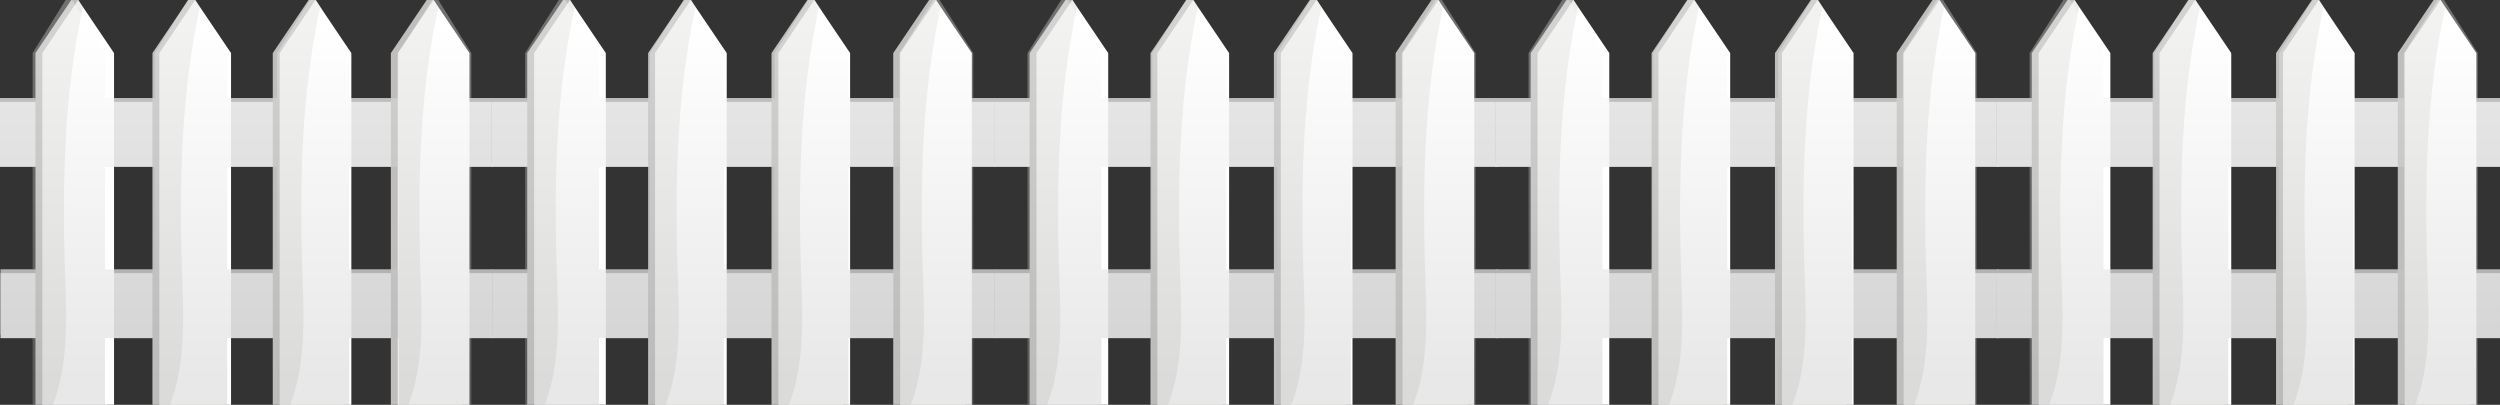 <svg xmlns="http://www.w3.org/2000/svg" xmlns:xlink="http://www.w3.org/1999/xlink" width="1914" height="309.9" viewBox="0 0 1914 309.9">
  <rect x="0" y="0" width="1914" height="309.9" fill="#333333" stroke="none"/>
  <defs>
    <linearGradient id="linear-gradient" x1="0.499" y1="0.078" x2="0.502" y2="0.934" gradientUnits="objectBoundingBox">
      <stop offset="0" stop-color="#fff"/>
      <stop offset="1" stop-color="#b4b4b5"/>
    </linearGradient>
  </defs>
  <g id="Group_830" data-name="Group 830" transform="translate(1286)">
    <g id="Group_122" data-name="Group 122" transform="translate(-1286)">
      <g id="Group_79" data-name="Group 79">
        <g id="Group_78" data-name="Group 78">
          <rect id="Rectangle_14" data-name="Rectangle 14" width="377.506" height="49.76" transform="translate(0 75.07)" fill="#aaa9a9"/>
          <rect id="Rectangle_15" data-name="Rectangle 15" width="377.076" height="49.76" transform="translate(0.42 206.21)" fill="#aaa9a9"/>
          <rect id="Rectangle_16" data-name="Rectangle 16" width="377.506" height="49.76" transform="translate(0 77.97)" fill="#e2e1e1"/>
          <rect id="Rectangle_17" data-name="Rectangle 17" width="377.076" height="49.76" transform="translate(0.42 209.11)" fill="#e2e1e1"/>
          <g id="Group_74" data-name="Group 74" transform="translate(27.14)">
            <path id="Path_70" data-name="Path 70" d="M54.58,0,27.14,40.62V309.89H82.01V40.62L59.88,0Z" transform="translate(-27.14)" fill="#bfbebd"/>
            <path id="Path_71" data-name="Path 71" d="M59.88.01,32.46,40.63V309.89H87.31V40.63L63.5,5.37Z" transform="translate(-27.14)" fill="#fff"/>
            <path id="Path_72" data-name="Path 72" d="M59.88.01,32.46,40.63V309.89h7.99a116.063,116.063,0,0,0,3.95-11.8c9.13-33.04,5.71-69.42,4.97-103.02C47.94,131.4,49.85,68.05,63.5,5.37Z" transform="translate(-27.14)" fill="#bfbebd" opacity="0.3"/>
          </g>
          <g id="Group_75" data-name="Group 75" transform="translate(116.716 0.01)">
            <path id="Path_73" data-name="Path 73" d="M156.17.01,128.73,40.63V309.9H183.6V40.63L161.47.01Z" transform="translate(-128.73 -0.01)" fill="#bfbebd"/>
            <path id="Path_74" data-name="Path 74" d="M161.47.01,134.05,40.63V309.9H188.9V40.63L165.09,5.38Z" transform="translate(-128.73 -0.01)" fill="#fff"/>
            <path id="Path_75" data-name="Path 75" d="M161.47.01,134.05,40.63V309.9h7.99a115.238,115.238,0,0,0,3.95-11.81c9.13-33.04,5.71-69.42,4.97-103.01-1.43-63.68.48-127.02,14.13-189.7Z" transform="translate(-128.73 -0.01)" fill="#bfbebd" opacity="0.3"/>
          </g>
          <g id="Group_76" data-name="Group 76" transform="translate(208.825 0.01)">
            <path id="Path_76" data-name="Path 76" d="M257.76.01,230.32,40.63V309.9h54.87V40.63L263.06.01Z" transform="translate(-230.32 -0.01)" fill="#bfbebd"/>
            <path id="Path_77" data-name="Path 77" d="M263.06.02,235.64,40.64V309.9h54.85V40.64L266.68,5.38Z" transform="translate(-230.32 -0.01)" fill="#fff"/>
            <path id="Path_78" data-name="Path 78" d="M263.06.02,235.64,40.64V309.9h7.99a115.241,115.241,0,0,0,3.95-11.8c9.13-33.04,5.71-69.42,4.97-103.01-1.43-63.67.48-127.03,14.13-189.7Z" transform="translate(-230.32 -0.01)" fill="#bfbebd" opacity="0.3"/>
          </g>
          <g id="Group_77" data-name="Group 77" transform="translate(299.246 0.01)">
            <path id="Path_79" data-name="Path 79" d="M359.35.01,331.91,40.64V309.9h54.87V40.64L364.66.01Z" transform="translate(-331.91 -0.01)" fill="#bfbebd"/>
            <path id="Path_80" data-name="Path 80" d="M364.66.02,337.23,40.64V309.9h54.85V40.64L368.27,5.39Z" transform="translate(-331.91 -0.01)" fill="#fff"/>
            <path id="Path_81" data-name="Path 81" d="M364.66.02,337.24,40.64V309.9h7.99a116.064,116.064,0,0,0,3.95-11.8c9.13-33.05,5.71-69.42,4.97-103.02-1.43-63.67.48-127.02,14.12-189.7Z" transform="translate(-331.91 -0.01)" fill="#bfbebd" opacity="0.3"/>
          </g>
        </g>
      </g>
      <path id="Path_82" data-name="Path 82" d="M360.857,40.64,338.943,5.39,335.648.07l-.028-.06h-4.887L305.479,40.63V75.06H267.357V40.64L245.443,5.38,242.148.07l-.028-.06h-4.887L211.979,40.64V75.08H173.857V40.63L151.943,5.38l-3.3-5.33-.018-.04h-4.887L118.479,40.63V75.07H80.357V40.63L58.443,5.37,55.139.04,55.111,0H50.224L24.979,40.62V75.07H0v52.66H24.979v78.48H.387v52.65H24.979v51.02H80.357V258.86h38.122v51.03h55.378V258.86h38.122v51.03h55.378V258.86h38.122V309.9h55.378V258.86h16.649V206.21H360.857V127.73h16.649V75.07H360.857V40.64ZM118.479,206.21H80.357V127.73h38.122Zm93.5,0H173.857V127.73h38.122v78.48Zm93.5,0H267.357V127.73h38.122v78.48Z" opacity="0.3" fill="url(#linear-gradient)"/>
    </g>
    <g id="Group_581" data-name="Group 581" transform="translate(-909.494)">
      <g id="Group_79-2" data-name="Group 79">
        <g id="Group_78-2" data-name="Group 78">
          <rect id="Rectangle_14-2" data-name="Rectangle 14" width="385.623" height="49.76" transform="translate(0 75.07)" fill="#aaa9a9"/>
          <rect id="Rectangle_15-2" data-name="Rectangle 15" width="385.193" height="49.76" transform="translate(0.42 206.21)" fill="#aaa9a9"/>
          <rect id="Rectangle_16-2" data-name="Rectangle 16" width="385.623" height="49.76" transform="translate(0 77.97)" fill="#e2e1e1"/>
          <rect id="Rectangle_17-2" data-name="Rectangle 17" width="385.193" height="49.76" transform="translate(0.42 209.11)" fill="#e2e1e1"/>
          <g id="Group_74-2" data-name="Group 74" transform="translate(27.14)">
            <path id="Path_70-2" data-name="Path 70" d="M54.58,0,27.14,40.62V309.89H82.01V40.62L59.88,0Z" transform="translate(-27.14)" fill="#bfbebd"/>
            <path id="Path_71-2" data-name="Path 71" d="M59.88.01,32.46,40.63V309.89H87.31V40.63L63.5,5.37Z" transform="translate(-27.14)" fill="#fff"/>
            <path id="Path_72-2" data-name="Path 72" d="M59.88.01,32.46,40.63V309.89h7.99a116.063,116.063,0,0,0,3.95-11.8c9.13-33.04,5.71-69.42,4.97-103.02C47.94,131.4,49.85,68.05,63.5,5.37Z" transform="translate(-27.14)" fill="#bfbebd" opacity="0.3"/>
          </g>
          <g id="Group_75-2" data-name="Group 75" transform="translate(119.702 0.01)">
            <path id="Path_73-2" data-name="Path 73" d="M156.17.01,128.73,40.63V309.9H183.6V40.63L161.47.01Z" transform="translate(-128.73 -0.01)" fill="#bfbebd"/>
            <path id="Path_74-2" data-name="Path 74" d="M161.47.01,134.05,40.63V309.9H188.9V40.63L165.09,5.38Z" transform="translate(-128.73 -0.01)" fill="#fff"/>
            <path id="Path_75-2" data-name="Path 75" d="M161.47.01,134.05,40.63V309.9h7.99a115.238,115.238,0,0,0,3.95-11.81c9.13-33.04,5.71-69.42,4.97-103.01-1.43-63.68.48-127.02,14.13-189.7Z" transform="translate(-128.73 -0.01)" fill="#bfbebd" opacity="0.3"/>
          </g>
          <g id="Group_76-2" data-name="Group 76" transform="translate(214.167 0.01)">
            <path id="Path_76-2" data-name="Path 76" d="M257.76.01,230.32,40.63V309.9h54.87V40.63L263.06.01Z" transform="translate(-230.32 -0.01)" fill="#bfbebd"/>
            <path id="Path_77-2" data-name="Path 77" d="M263.06.02,235.64,40.64V309.9h54.85V40.64L266.68,5.38Z" transform="translate(-230.32 -0.01)" fill="#fff"/>
            <path id="Path_78-2" data-name="Path 78" d="M263.06.02,235.64,40.64V309.9h7.99a115.241,115.241,0,0,0,3.95-11.8c9.13-33.04,5.71-69.42,4.97-103.01-1.43-63.67.48-127.03,14.13-189.7Z" transform="translate(-230.32 -0.01)" fill="#bfbebd" opacity="0.3"/>
          </g>
          <g id="Group_77-2" data-name="Group 77" transform="translate(307.363 0.01)">
            <path id="Path_79-2" data-name="Path 79" d="M359.35.01,331.91,40.64V309.9h54.87V40.64L364.66.01Z" transform="translate(-331.91 -0.01)" fill="#bfbebd"/>
            <path id="Path_80-2" data-name="Path 80" d="M364.66.02,337.23,40.64V309.9h54.85V40.64L368.27,5.39Z" transform="translate(-331.91 -0.01)" fill="#fff"/>
            <path id="Path_81-2" data-name="Path 81" d="M364.66.02,337.24,40.64V309.9h7.99a116.064,116.064,0,0,0,3.95-11.8c9.13-33.05,5.71-69.42,4.97-103.02-1.43-63.67.48-127.02,14.12-189.7Z" transform="translate(-331.91 -0.01)" fill="#bfbebd" opacity="0.3"/>
          </g>
        </g>
      </g>
      <path id="Path_82-2" data-name="Path 82" d="M368.616,40.64,346.231,5.39,342.865.07l-.028-.06h-4.992l-25.8,40.62V75.06H273.106V40.64L250.721,5.38,247.355.07l-.028-.06h-4.992l-25.8,40.63V75.08H177.6V40.63L155.21,5.38,151.835.05l-.019-.04h-4.992l-25.8,40.62V75.07H82.085V40.63L59.7,5.37,56.325.04,56.3,0H51.3L25.516,40.62V75.07H0v52.66H25.516v78.48H.395v52.65H25.516v51.02H82.085V258.86h38.941v51.03H177.6V258.86h38.941v51.03h56.569V258.86h38.941V309.9h56.569V258.86h17.007V206.21H368.616V127.73h17.007V75.07H368.616V40.64ZM121.026,206.21H82.085V127.73h38.941Zm95.51,0H177.6V127.73h38.941v78.48Zm95.51,0H273.106V127.73h38.941v78.48Z" opacity="0.3" fill="url(#linear-gradient)"/>
    </g>
    <g id="Group_582" data-name="Group 582" transform="translate(-524.87)">
      <g id="Group_79-3" data-name="Group 79">
        <g id="Group_78-3" data-name="Group 78">
          <rect id="Rectangle_14-3" data-name="Rectangle 14" width="385.623" height="49.76" transform="translate(0 75.07)" fill="#aaa9a9"/>
          <rect id="Rectangle_15-3" data-name="Rectangle 15" width="385.193" height="49.76" transform="translate(0.42 206.21)" fill="#aaa9a9"/>
          <rect id="Rectangle_16-3" data-name="Rectangle 16" width="385.623" height="49.76" transform="translate(0 77.97)" fill="#e2e1e1"/>
          <rect id="Rectangle_17-3" data-name="Rectangle 17" width="385.193" height="49.76" transform="translate(0.42 209.11)" fill="#e2e1e1"/>
          <g id="Group_74-3" data-name="Group 74" transform="translate(27.14)">
            <path id="Path_70-3" data-name="Path 70" d="M54.58,0,27.14,40.62V309.89H82.01V40.62L59.88,0Z" transform="translate(-27.14)" fill="#bfbebd"/>
            <path id="Path_71-3" data-name="Path 71" d="M59.88.01,32.46,40.63V309.89H87.31V40.63L63.5,5.37Z" transform="translate(-27.14)" fill="#fff"/>
            <path id="Path_72-3" data-name="Path 72" d="M59.88.01,32.46,40.63V309.89h7.99a116.063,116.063,0,0,0,3.95-11.8c9.13-33.04,5.71-69.42,4.97-103.02C47.94,131.4,49.85,68.05,63.5,5.37Z" transform="translate(-27.14)" fill="#bfbebd" opacity="0.3"/>
          </g>
          <g id="Group_75-3" data-name="Group 75" transform="translate(119.702 0.01)">
            <path id="Path_73-3" data-name="Path 73" d="M156.17.01,128.73,40.63V309.9H183.6V40.63L161.47.01Z" transform="translate(-128.73 -0.01)" fill="#bfbebd"/>
            <path id="Path_74-3" data-name="Path 74" d="M161.47.01,134.05,40.63V309.9H188.9V40.63L165.09,5.38Z" transform="translate(-128.73 -0.01)" fill="#fff"/>
            <path id="Path_75-3" data-name="Path 75" d="M161.47.01,134.05,40.63V309.9h7.99a115.238,115.238,0,0,0,3.95-11.81c9.13-33.04,5.71-69.42,4.97-103.01-1.43-63.68.48-127.02,14.13-189.7Z" transform="translate(-128.73 -0.01)" fill="#bfbebd" opacity="0.3"/>
          </g>
          <g id="Group_76-3" data-name="Group 76" transform="translate(214.167 0.01)">
            <path id="Path_76-3" data-name="Path 76" d="M257.76.01,230.32,40.63V309.9h54.87V40.63L263.06.01Z" transform="translate(-230.32 -0.01)" fill="#bfbebd"/>
            <path id="Path_77-3" data-name="Path 77" d="M263.06.02,235.64,40.64V309.9h54.85V40.64L266.68,5.38Z" transform="translate(-230.32 -0.01)" fill="#fff"/>
            <path id="Path_78-3" data-name="Path 78" d="M263.06.02,235.64,40.64V309.9h7.99a115.241,115.241,0,0,0,3.95-11.8c9.13-33.04,5.71-69.42,4.97-103.01-1.43-63.67.48-127.03,14.13-189.7Z" transform="translate(-230.32 -0.01)" fill="#bfbebd" opacity="0.3"/>
          </g>
          <g id="Group_77-3" data-name="Group 77" transform="translate(307.363 0.01)">
            <path id="Path_79-3" data-name="Path 79" d="M359.35.01,331.91,40.64V309.9h54.87V40.64L364.66.01Z" transform="translate(-331.91 -0.01)" fill="#bfbebd"/>
            <path id="Path_80-3" data-name="Path 80" d="M364.66.02,337.23,40.64V309.9h54.85V40.64L368.27,5.39Z" transform="translate(-331.91 -0.01)" fill="#fff"/>
            <path id="Path_81-3" data-name="Path 81" d="M364.66.02,337.24,40.64V309.9h7.99a116.064,116.064,0,0,0,3.95-11.8c9.13-33.05,5.71-69.42,4.97-103.02-1.43-63.67.48-127.02,14.12-189.7Z" transform="translate(-331.91 -0.01)" fill="#bfbebd" opacity="0.3"/>
          </g>
        </g>
      </g>
      <path id="Path_82-3" data-name="Path 82" d="M368.616,40.64,346.231,5.39,342.865.07l-.028-.06h-4.992l-25.8,40.62V75.06H273.106V40.64L250.721,5.38,247.355.07l-.028-.06h-4.992l-25.8,40.63V75.08H177.6V40.63L155.21,5.38,151.835.05l-.019-.04h-4.992l-25.8,40.62V75.07H82.085V40.63L59.7,5.37,56.325.04,56.3,0H51.3L25.516,40.62V75.07H0v52.66H25.516v78.48H.395v52.65H25.516v51.02H82.085V258.86h38.941v51.03H177.6V258.86h38.941v51.03h56.569V258.86h38.941V309.9h56.569V258.86h17.007V206.21H368.616V127.73h17.007V75.07H368.616V40.64ZM121.026,206.21H82.085V127.73h38.941Zm95.51,0H177.6V127.73h38.941v78.48Zm95.51,0H273.106V127.73h38.941v78.48Z" opacity="0.3" fill="url(#linear-gradient)"/>
    </g>
    <g id="Group_583" data-name="Group 583" transform="translate(-141.247)">
      <g id="Group_79-4" data-name="Group 79">
        <g id="Group_78-4" data-name="Group 78">
          <rect id="Rectangle_14-4" data-name="Rectangle 14" width="385.623" height="49.76" transform="translate(0 75.07)" fill="#aaa9a9"/>
          <rect id="Rectangle_15-4" data-name="Rectangle 15" width="385.193" height="49.76" transform="translate(0.42 206.21)" fill="#aaa9a9"/>
          <rect id="Rectangle_16-4" data-name="Rectangle 16" width="385.623" height="49.76" transform="translate(0 77.97)" fill="#e2e1e1"/>
          <rect id="Rectangle_17-4" data-name="Rectangle 17" width="385.193" height="49.76" transform="translate(0.42 209.11)" fill="#e2e1e1"/>
          <g id="Group_74-4" data-name="Group 74" transform="translate(27.14)">
            <path id="Path_70-4" data-name="Path 70" d="M54.58,0,27.14,40.62V309.89H82.01V40.62L59.88,0Z" transform="translate(-27.14)" fill="#bfbebd"/>
            <path id="Path_71-4" data-name="Path 71" d="M59.88.01,32.46,40.63V309.89H87.31V40.63L63.5,5.37Z" transform="translate(-27.14)" fill="#fff"/>
            <path id="Path_72-4" data-name="Path 72" d="M59.88.01,32.46,40.63V309.89h7.99a116.063,116.063,0,0,0,3.95-11.8c9.13-33.04,5.71-69.42,4.97-103.02C47.94,131.4,49.85,68.05,63.5,5.37Z" transform="translate(-27.14)" fill="#bfbebd" opacity="0.3"/>
          </g>
          <g id="Group_75-4" data-name="Group 75" transform="translate(119.702 0.01)">
            <path id="Path_73-4" data-name="Path 73" d="M156.17.01,128.73,40.63V309.9H183.6V40.63L161.47.01Z" transform="translate(-128.73 -0.01)" fill="#bfbebd"/>
            <path id="Path_74-4" data-name="Path 74" d="M161.47.01,134.05,40.63V309.9H188.9V40.63L165.09,5.38Z" transform="translate(-128.73 -0.01)" fill="#fff"/>
            <path id="Path_75-4" data-name="Path 75" d="M161.47.01,134.05,40.63V309.9h7.99a115.238,115.238,0,0,0,3.95-11.81c9.13-33.04,5.71-69.42,4.97-103.01-1.43-63.68.48-127.02,14.13-189.7Z" transform="translate(-128.73 -0.01)" fill="#bfbebd" opacity="0.3"/>
          </g>
          <g id="Group_76-4" data-name="Group 76" transform="translate(214.167 0.01)">
            <path id="Path_76-4" data-name="Path 76" d="M257.76.01,230.32,40.63V309.9h54.87V40.63L263.06.01Z" transform="translate(-230.32 -0.01)" fill="#bfbebd"/>
            <path id="Path_77-4" data-name="Path 77" d="M263.06.02,235.64,40.64V309.9h54.85V40.64L266.68,5.38Z" transform="translate(-230.32 -0.01)" fill="#fff"/>
            <path id="Path_78-4" data-name="Path 78" d="M263.06.02,235.64,40.64V309.9h7.99a115.241,115.241,0,0,0,3.95-11.8c9.13-33.04,5.71-69.42,4.97-103.01-1.43-63.67.48-127.03,14.13-189.7Z" transform="translate(-230.32 -0.01)" fill="#bfbebd" opacity="0.3"/>
          </g>
          <g id="Group_77-4" data-name="Group 77" transform="translate(307.363 0.01)">
            <path id="Path_79-4" data-name="Path 79" d="M359.35.01,331.91,40.64V309.9h54.87V40.64L364.66.01Z" transform="translate(-331.91 -0.01)" fill="#bfbebd"/>
            <path id="Path_80-4" data-name="Path 80" d="M364.66.02,337.23,40.64V309.9h54.85V40.64L368.27,5.39Z" transform="translate(-331.91 -0.01)" fill="#fff"/>
            <path id="Path_81-4" data-name="Path 81" d="M364.66.02,337.24,40.64V309.9h7.99a116.064,116.064,0,0,0,3.95-11.8c9.13-33.05,5.71-69.42,4.97-103.02-1.43-63.67.48-127.02,14.12-189.7Z" transform="translate(-331.91 -0.01)" fill="#bfbebd" opacity="0.3"/>
          </g>
        </g>
      </g>
      <path id="Path_82-4" data-name="Path 82" d="M368.616,40.64,346.231,5.39,342.865.07l-.028-.06h-4.992l-25.8,40.62V75.06H273.106V40.64L250.721,5.38,247.355.07l-.028-.06h-4.992l-25.8,40.63V75.08H177.6V40.63L155.21,5.38,151.835.05l-.019-.04h-4.992l-25.8,40.62V75.07H82.085V40.63L59.7,5.37,56.325.04,56.3,0H51.3L25.516,40.62V75.07H0v52.66H25.516v78.48H.395v52.65H25.516v51.02H82.085V258.86h38.941v51.03H177.6V258.86h38.941v51.03h56.569V258.86h38.941V309.9h56.569V258.86h17.007V206.21H368.616V127.73h17.007V75.07H368.616V40.64ZM121.026,206.21H82.085V127.73h38.941Zm95.51,0H177.6V127.73h38.941v78.48Zm95.51,0H273.106V127.73h38.941v78.48Z" opacity="0.3" fill="url(#linear-gradient)"/>
    </g>
    <g id="Group_584" data-name="Group 584" transform="translate(242.377)">
      <g id="Group_79-5" data-name="Group 79">
        <g id="Group_78-5" data-name="Group 78">
          <rect id="Rectangle_14-5" data-name="Rectangle 14" width="385.623" height="49.76" transform="translate(0 75.07)" fill="#aaa9a9"/>
          <rect id="Rectangle_15-5" data-name="Rectangle 15" width="385.193" height="49.76" transform="translate(0.42 206.21)" fill="#aaa9a9"/>
          <rect id="Rectangle_16-5" data-name="Rectangle 16" width="385.623" height="49.76" transform="translate(0 77.97)" fill="#e2e1e1"/>
          <rect id="Rectangle_17-5" data-name="Rectangle 17" width="385.193" height="49.76" transform="translate(0.42 209.11)" fill="#e2e1e1"/>
          <g id="Group_74-5" data-name="Group 74" transform="translate(27.14)">
            <path id="Path_70-5" data-name="Path 70" d="M54.58,0,27.14,40.62V309.89H82.01V40.62L59.88,0Z" transform="translate(-27.14)" fill="#bfbebd"/>
            <path id="Path_71-5" data-name="Path 71" d="M59.88.01,32.46,40.63V309.89H87.31V40.63L63.5,5.37Z" transform="translate(-27.14)" fill="#fff"/>
            <path id="Path_72-5" data-name="Path 72" d="M59.88.01,32.46,40.63V309.89h7.99a116.063,116.063,0,0,0,3.95-11.8c9.13-33.04,5.71-69.42,4.97-103.02C47.94,131.4,49.85,68.05,63.5,5.37Z" transform="translate(-27.14)" fill="#bfbebd" opacity="0.3"/>
          </g>
          <g id="Group_75-5" data-name="Group 75" transform="translate(119.702 0.01)">
            <path id="Path_73-5" data-name="Path 73" d="M156.17.01,128.73,40.63V309.9H183.6V40.63L161.47.01Z" transform="translate(-128.73 -0.01)" fill="#bfbebd"/>
            <path id="Path_74-5" data-name="Path 74" d="M161.47.01,134.05,40.63V309.9H188.9V40.63L165.09,5.38Z" transform="translate(-128.73 -0.01)" fill="#fff"/>
            <path id="Path_75-5" data-name="Path 75" d="M161.47.01,134.05,40.63V309.9h7.99a115.238,115.238,0,0,0,3.95-11.81c9.13-33.04,5.71-69.42,4.97-103.01-1.43-63.68.48-127.02,14.13-189.7Z" transform="translate(-128.73 -0.01)" fill="#bfbebd" opacity="0.3"/>
          </g>
          <g id="Group_76-5" data-name="Group 76" transform="translate(214.167 0.01)">
            <path id="Path_76-5" data-name="Path 76" d="M257.76.01,230.32,40.63V309.9h54.87V40.63L263.06.01Z" transform="translate(-230.32 -0.01)" fill="#bfbebd"/>
            <path id="Path_77-5" data-name="Path 77" d="M263.06.02,235.64,40.64V309.9h54.85V40.64L266.68,5.38Z" transform="translate(-230.32 -0.01)" fill="#fff"/>
            <path id="Path_78-5" data-name="Path 78" d="M263.06.02,235.64,40.64V309.9h7.99a115.241,115.241,0,0,0,3.95-11.8c9.13-33.04,5.71-69.42,4.97-103.01-1.43-63.67.48-127.03,14.13-189.7Z" transform="translate(-230.32 -0.01)" fill="#bfbebd" opacity="0.3"/>
          </g>
          <g id="Group_77-5" data-name="Group 77" transform="translate(307.363 0.01)">
            <path id="Path_79-5" data-name="Path 79" d="M359.35.01,331.91,40.64V309.9h54.87V40.64L364.66.01Z" transform="translate(-331.91 -0.01)" fill="#bfbebd"/>
            <path id="Path_80-5" data-name="Path 80" d="M364.66.02,337.23,40.64V309.9h54.85V40.64L368.27,5.39Z" transform="translate(-331.91 -0.01)" fill="#fff"/>
            <path id="Path_81-5" data-name="Path 81" d="M364.66.02,337.24,40.64V309.9h7.99a116.064,116.064,0,0,0,3.95-11.8c9.13-33.05,5.71-69.42,4.97-103.02-1.43-63.67.48-127.02,14.12-189.7Z" transform="translate(-331.91 -0.01)" fill="#bfbebd" opacity="0.3"/>
          </g>
        </g>
      </g>
      <path id="Path_82-5" data-name="Path 82" d="M368.616,40.64,346.231,5.39,342.865.07l-.028-.06h-4.992l-25.8,40.62V75.06H273.106V40.64L250.721,5.38,247.355.07l-.028-.06h-4.992l-25.8,40.63V75.08H177.6V40.63L155.21,5.38,151.835.05l-.019-.04h-4.992l-25.8,40.62V75.07H82.085V40.63L59.7,5.37,56.325.04,56.3,0H51.3L25.516,40.62V75.07H0v52.66H25.516v78.48H.395v52.65H25.516v51.02H82.085V258.86h38.941v51.03H177.6V258.86h38.941v51.03h56.569V258.86h38.941V309.9h56.569V258.86h17.007V206.21H368.616V127.73h17.007V75.07H368.616V40.64ZM121.026,206.21H82.085V127.73h38.941Zm95.51,0H177.6V127.73h38.941v78.48Zm95.51,0H273.106V127.73h38.941v78.48Z" opacity="0.3" fill="url(#linear-gradient)"/>
    </g>
  </g>
</svg>
